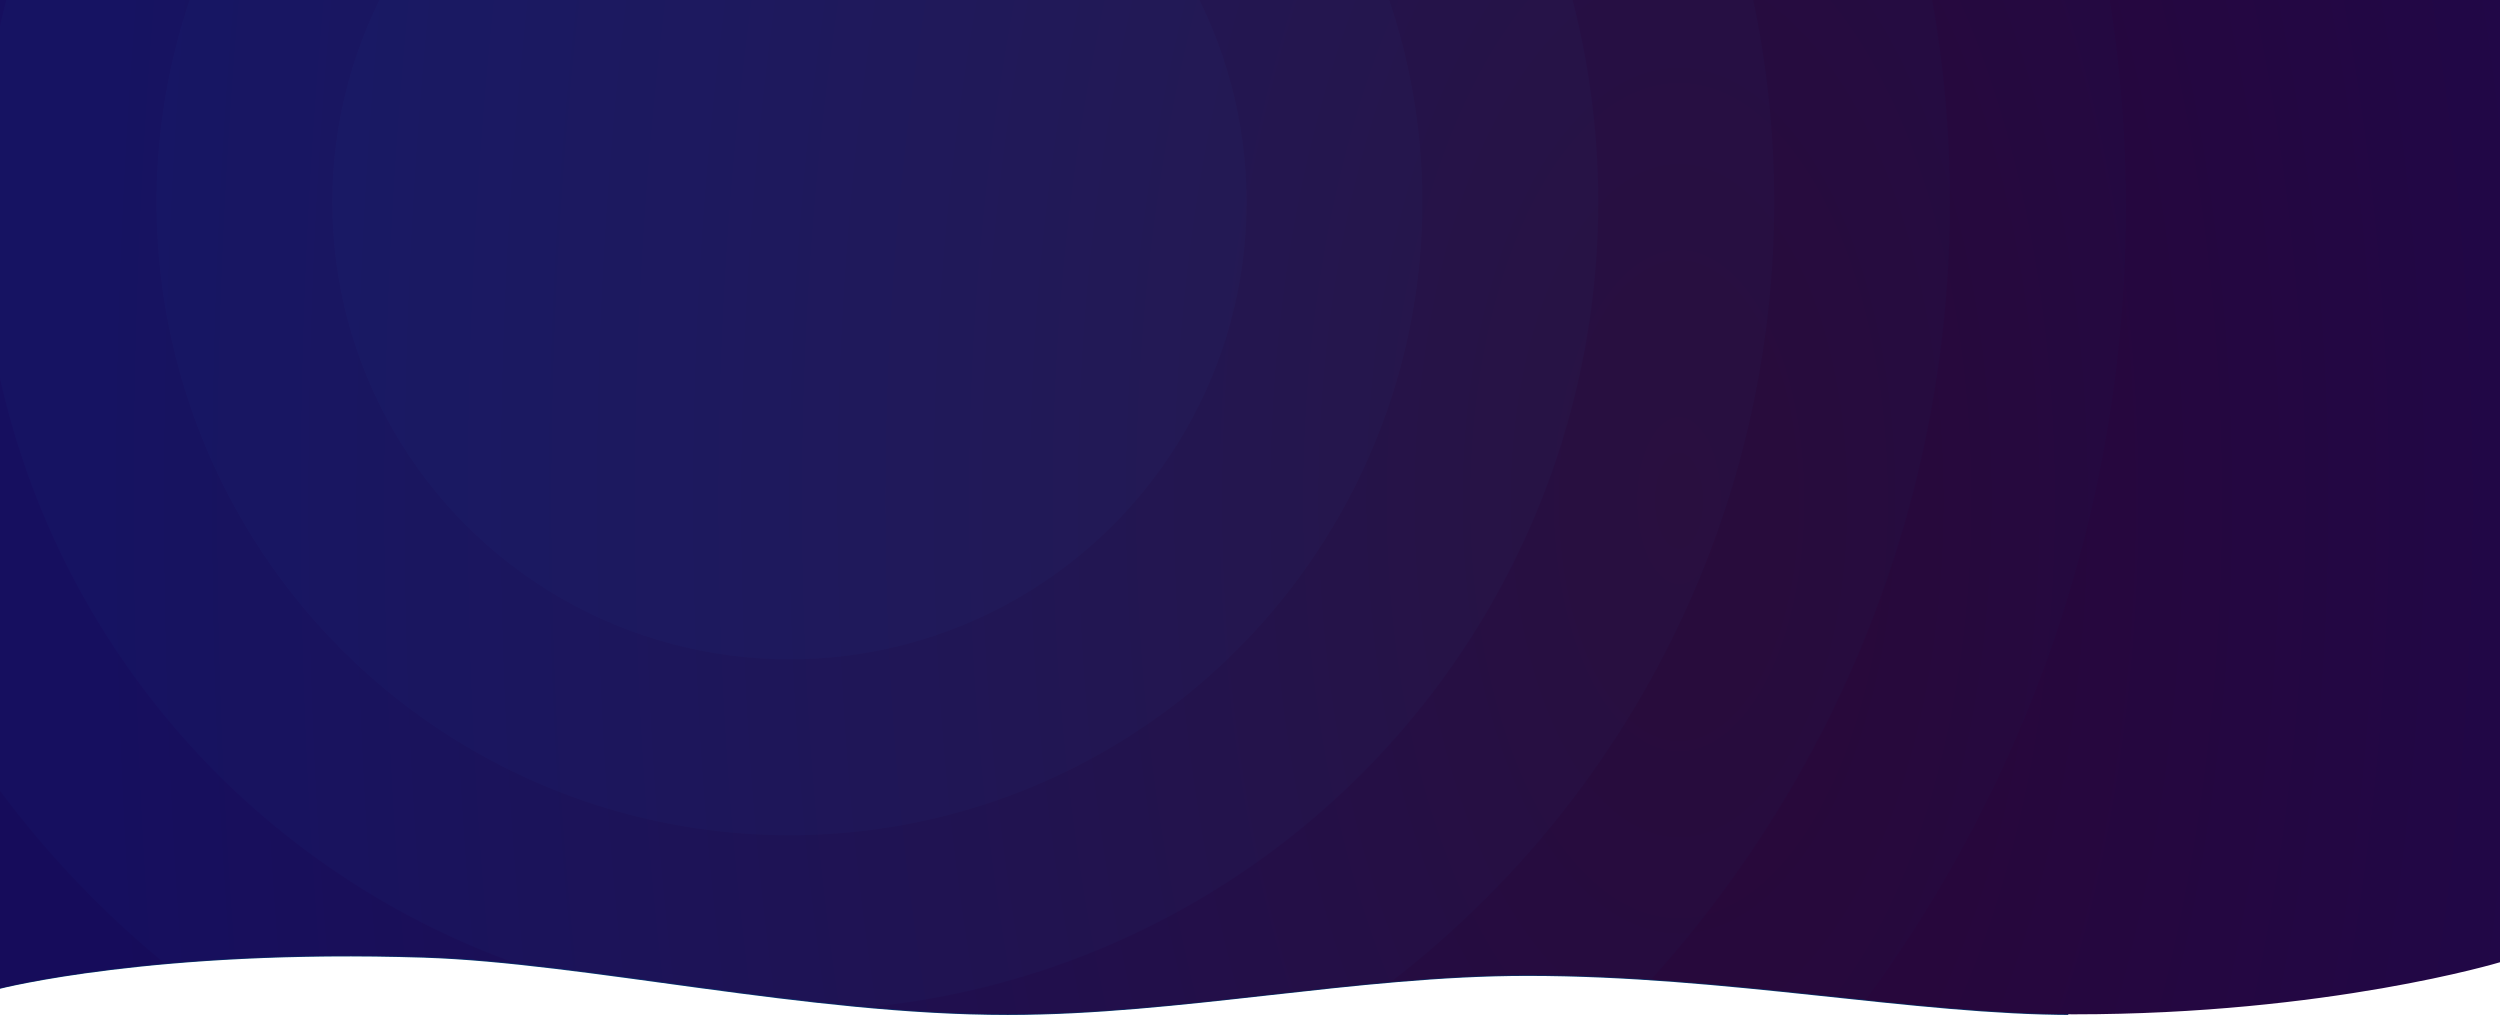 <?xml version="1.0" encoding="utf-8"?>
<!-- Generator: Adobe Illustrator 21.0.0, SVG Export Plug-In . SVG Version: 6.00 Build 0)  -->
<svg version="1.1" id="Layer_1" xmlns="http://www.w3.org/2000/svg" xmlns:xlink="http://www.w3.org/1999/xlink" x="0px" y="0px"
	 viewBox="0 0 1920 780" style="enable-background:new 0 0 1920 780;" xml:space="preserve">
<style type="text/css">
	.st0{clip-path:url(#SVGID_2_);fill-rule:evenodd;clip-rule:evenodd;fill:#063B6E;}
	.st1{fill-rule:evenodd;clip-rule:evenodd;fill:url(#SVGID_3_);}
	.st2{opacity:3.000000e-02;}
	.st3{clip-path:url(#SVGID_5_);fill-rule:evenodd;clip-rule:evenodd;fill:#084E91;}
	.st4{clip-path:url(#SVGID_7_);fill-rule:evenodd;clip-rule:evenodd;fill:#0D5CAA;}
	.st5{clip-path:url(#SVGID_9_);fill-rule:evenodd;clip-rule:evenodd;fill:#1875D0;}
	.st6{clip-path:url(#SVGID_11_);fill-rule:evenodd;clip-rule:evenodd;fill:#2682DA;}
	.st7{clip-path:url(#SVGID_13_);fill-rule:evenodd;clip-rule:evenodd;fill:#2C89E2;}
	.st8{clip-path:url(#SVGID_15_);fill-rule:evenodd;clip-rule:evenodd;fill:#2D8EE9;}
</style>
<g>
	<defs>
		<path id="SVGID_1_" d="M-0.5-0.5h1920v740c0,0-132.3,40-327.3,40c-121.1,0-266.4-30-419.3-30c-130.9,0-267.4,30-399,30
			c-153.6,0-324.6-40-448.4-44c-206.9-6.7-326,24-326,24V-0.5z"/>
	</defs>
	<clipPath id="SVGID_2_">
		<use xlink:href="#SVGID_1_"  style="overflow:visible;"/>
	</clipPath>
	<ellipse class="st0" cx="606.3" cy="159.3" rx="1161.4" ry="1161.4"/>
</g>
<radialGradient id="SVGID_3_" cx="1289.5" cy="384.5" r="1218.898" gradientTransform="matrix(-1 0 0 -2 2579 1153.5)" gradientUnits="userSpaceOnUse">
	<stop  offset="0" style="stop-color:#2B0735"/>
	<stop  offset="1" style="stop-color:#180756"/>
</radialGradient>
<path class="st1" d="M0-1h1920v740c0,0-132.3,40-327.3,40c-121.1,0-266.4-30-419.3-30c-130.9,0-267.4,30-399,30
	c-153.6,0-324.6-40-448.4-44C119.1,728.3,0,759,0,759V-1z"/>
<g class="st2">
	<defs>
		<ellipse id="SVGID_4_" class="st2" cx="606.3" cy="159.3" rx="1026.4" ry="1026.4"/>
	</defs>
	<clipPath id="SVGID_5_">
		<use xlink:href="#SVGID_4_"  style="overflow:visible;"/>
	</clipPath>
	<path class="st3" d="M-3-1h1920v740c0,0-132.3,40-327.3,40c-121.1,0-266.4-30-419.3-30c-130.9,0-267.4,30-399,30
		c-153.6,0-324.6-40-448.4-44C116.1,728.3-3,759-3,759V-1z"/>
</g>
<g class="st2">
	<defs>
		<ellipse id="SVGID_6_" class="st2" cx="606.3" cy="155.3" rx="891.3" ry="891.3"/>
	</defs>
	<clipPath id="SVGID_7_">
		<use xlink:href="#SVGID_6_"  style="overflow:visible;"/>
	</clipPath>
	<path class="st4" d="M-3-1h1920v740c0,0-132.3,40-327.3,40c-121.1,0-266.4-30-419.3-30c-130.9,0-267.4,30-399,30
		c-153.6,0-324.6-40-448.4-44C116.1,728.3-3,759-3,759V-1z"/>
</g>
<g class="st2">
	<defs>
		<ellipse id="SVGID_8_" class="st2" cx="606.3" cy="155.3" rx="756.3" ry="756.3"/>
	</defs>
	<clipPath id="SVGID_9_">
		<use xlink:href="#SVGID_8_"  style="overflow:visible;"/>
	</clipPath>
	<path class="st5" d="M-3-1h1920v740c0,0-132.3,40-327.3,40c-121.1,0-266.4-30-419.3-30c-130.9,0-267.4,30-399,30
		c-153.6,0-324.6-40-448.4-44C116.1,728.3-3,759-3,759V-1z"/>
</g>
<g class="st2">
	<defs>
		<ellipse id="SVGID_10_" class="st2" cx="606.3" cy="155.3" rx="621.2" ry="621.2"/>
	</defs>
	<clipPath id="SVGID_11_">
		<use xlink:href="#SVGID_10_"  style="overflow:visible;"/>
	</clipPath>
	<path class="st6" d="M0-1h1920v740c0,0-132.3,40-327.3,40c-121.1,0-266.4-30-419.3-30c-130.9,0-267.4,30-399,30
		c-153.6,0-324.6-40-448.4-44C119.1,728.3,0,759,0,759V-1z"/>
</g>
<g class="st2">
	<defs>
		<ellipse id="SVGID_12_" class="st2" cx="606.3" cy="155.3" rx="486.1" ry="486.2"/>
	</defs>
	<clipPath id="SVGID_13_">
		<use xlink:href="#SVGID_12_"  style="overflow:visible;"/>
	</clipPath>
	<path class="st7" d="M-3-1h1920v740c0,0-132.3,40-327.3,40c-121.1,0-266.4-30-419.3-30c-130.9,0-267.4,30-399,30
		c-153.6,0-324.6-40-448.4-44C116.1,728.3-3,759-3,759V-1z"/>
</g>
<g class="st2">
	<defs>
		<ellipse id="SVGID_14_" class="st2" cx="606.3" cy="155.3" rx="351.1" ry="351.1"/>
	</defs>
	<clipPath id="SVGID_15_">
		<use xlink:href="#SVGID_14_"  style="overflow:visible;"/>
	</clipPath>
	<path class="st8" d="M-3,0h1920v740c0,0-132.3,40-327.3,40c-121.1,0-266.4-30-419.3-30c-130.9,0-267.4,30-399,30
		c-153.6,0-324.6-40-448.4-44C116.1,729.3-3,760-3,760V0z"/>
</g>
</svg>
